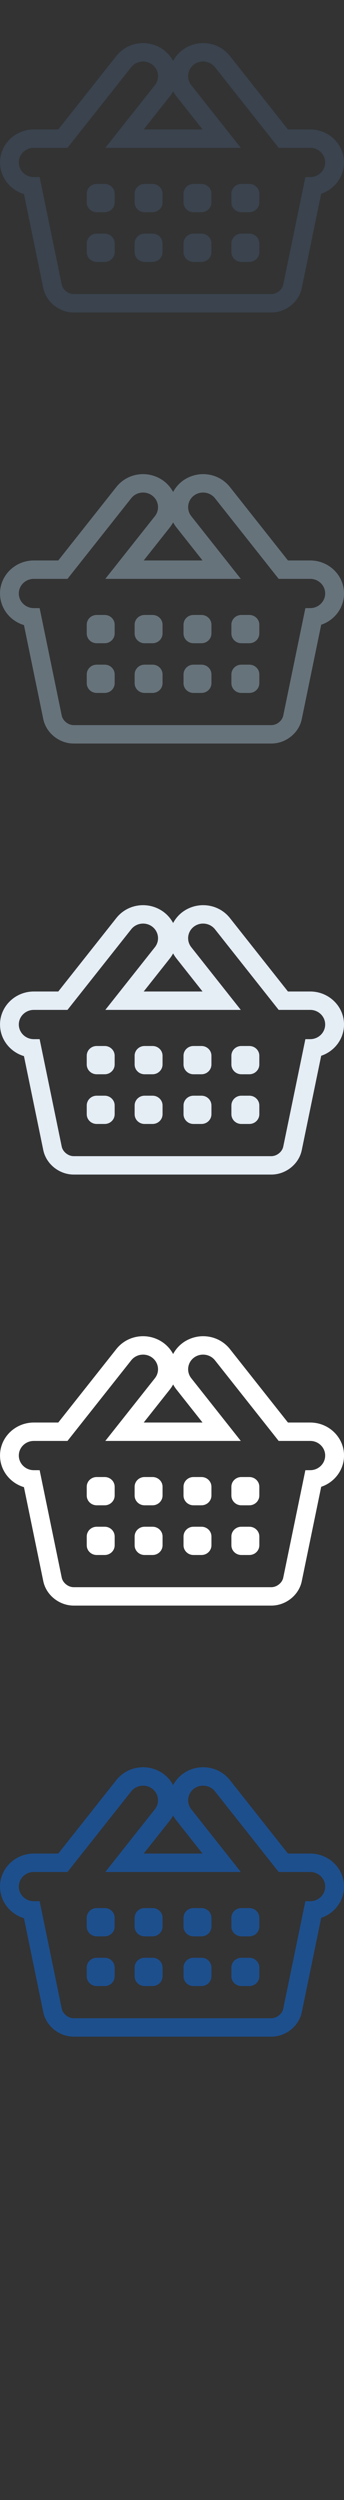 <svg width="32" height="232" viewBox="0 0 32 232" xmlns="http://www.w3.org/2000/svg" xmlns:sketch="http://www.bohemiancoding.com/sketch/ns"><rect x="0" y="0" width="32" height="232" fill="#333333" stroke="none"/><title>shop-basket-line</title><g sketch:type="MSPage" fill="none"><path d="M18.891 165.708c.418 0 .832.183 1.107.53l5.925 7.48h2.933c.767 0 1.393.606 1.393 1.356 0 .75-.626 1.36-1.393 1.36h-.449l-2.058 9.971c-.099.487-.601.887-1.112.887h-18.381c-.511 0-1.011-.4-1.114-.887l-2.055-9.971h-.543c-.767 0-1.394-.61-1.394-1.36 0-.75.627-1.356 1.394-1.356h3.134l5.928-7.48c.274-.348.687-.53 1.104-.53.296 0 .595.092.849.283.607.458.722 1.311.251 1.907l-4.613 5.82h12.603l-4.609-5.82c-.47-.596-.358-1.449.248-1.907.254-.191.553-.283.85-.283zm3.558 13.984h.745c.513 0 .929-.408.929-.907v-.813c0-.5-.416-.903-.929-.903h-.745c-.511 0-.925.403-.925.903v.813c0 .499.414.907.925.907zm-4.453 0h.745c.513 0 .927-.408.927-.907v-.813c0-.5-.414-.903-.927-.903h-.745c-.512 0-.925.403-.925.903v.813c0 .499.413.907.925.907zm-4.548 0h.743c.512 0 .93-.408.93-.907v-.813c0-.5-.418-.903-.93-.903h-.743c-.513 0-.925.403-.925.903v.813c0 .499.412.907.925.907zm-4.453 0h.744c.512 0 .927-.408.927-.907v-.813c0-.5-.415-.903-.927-.903h-.744c-.515 0-.927.403-.927.903v.813c0 .499.412.907.927.907zm13.455 4.612h.745c.513 0 .929-.403.929-.904v-.813c0-.499-.416-.906-.929-.906h-.745c-.511 0-.925.407-.925.906v.813c0 .501.414.904.925.904zm-4.453 0h.745c.513 0 .927-.403.927-.904v-.813c0-.499-.414-.906-.927-.906h-.745c-.512 0-.925.407-.925.906v.813c0 .501.413.904.925.904zm-4.548 0h.743c.512 0 .93-.403.93-.904v-.813c0-.499-.418-.906-.93-.906h-.743c-.513 0-.925.407-.925.906v.813c0 .501.412.904.925.904zm-4.453 0h.744c.512 0 .927-.403.927-.904v-.813c0-.499-.415-.906-.927-.906h-.744c-.515 0-.927.407-.927.906v.813c0 .501.412.904.927.904zm9.897-20.304c-.689 0-1.371.227-1.92.638-.374.283-.665.633-.869 1.019-.204-.385-.496-.734-.87-1.017-.551-.413-1.232-.64-1.921-.64-.982 0-1.889.435-2.49 1.192l-5.402 6.819h-2.274c-1.734 0-3.145 1.373-3.145 3.063 0 1.38.938 2.55 2.226 2.934l1.8 8.733c.27 1.289 1.487 2.259 2.831 2.259h18.381c1.349 0 2.565-.971 2.83-2.26l1.808-8.764c1.235-.414 2.124-1.558 2.124-2.902 0-1.69-1.41-3.063-3.144-3.063h-2.073l-5.399-6.819c-.603-.757-1.51-1.192-2.493-1.192zm-5.525 8.011l2.433-3.07c.117-.149.218-.305.304-.465.085.16.186.314.303.462l2.433 3.073h-5.472zm0 0" fill="#1D4F8D" sketch:type="MSShapeGroup"/><path d="M18.891 125.708c.418 0 .832.183 1.107.53l5.925 7.48h2.933c.767 0 1.393.606 1.393 1.356 0 .75-.626 1.36-1.393 1.36h-.449l-2.058 9.971c-.099.487-.601.887-1.112.887h-18.381c-.511 0-1.011-.4-1.114-.887l-2.055-9.971h-.543c-.767 0-1.394-.61-1.394-1.36 0-.75.627-1.356 1.394-1.356h3.134l5.928-7.48c.274-.348.687-.53 1.104-.53.296 0 .595.092.849.283.607.458.722 1.311.251 1.907l-4.613 5.82h12.603l-4.609-5.82c-.47-.596-.358-1.449.248-1.907.254-.191.553-.283.85-.283zm3.558 13.984h.745c.513 0 .929-.408.929-.907v-.813c0-.5-.416-.903-.929-.903h-.745c-.511 0-.925.403-.925.903v.813c0 .499.414.907.925.907zm-4.453 0h.745c.513 0 .927-.408.927-.907v-.813c0-.5-.414-.903-.927-.903h-.745c-.512 0-.925.403-.925.903v.813c0 .499.413.907.925.907zm-4.548 0h.743c.512 0 .93-.408.93-.907v-.813c0-.5-.418-.903-.93-.903h-.743c-.513 0-.925.403-.925.903v.813c0 .499.412.907.925.907zm-4.453 0h.744c.512 0 .927-.408.927-.907v-.813c0-.5-.415-.903-.927-.903h-.744c-.515 0-.927.403-.927.903v.813c0 .499.412.907.927.907zm13.455 4.612h.745c.513 0 .929-.403.929-.904v-.813c0-.499-.416-.906-.929-.906h-.745c-.511 0-.925.407-.925.906v.813c0 .501.414.904.925.904zm-4.453 0h.745c.513 0 .927-.403.927-.904v-.813c0-.499-.414-.906-.927-.906h-.745c-.512 0-.925.407-.925.906v.813c0 .501.413.904.925.904zm-4.548 0h.743c.512 0 .93-.403.93-.904v-.813c0-.499-.418-.906-.93-.906h-.743c-.513 0-.925.407-.925.906v.813c0 .501.412.904.925.904zm-4.453 0h.744c.512 0 .927-.403.927-.904v-.813c0-.499-.415-.906-.927-.906h-.744c-.515 0-.927.407-.927.906v.813c0 .501.412.904.927.904zm9.897-20.304c-.689 0-1.371.227-1.92.638-.374.283-.665.633-.869 1.019-.204-.385-.496-.734-.87-1.017-.551-.413-1.232-.64-1.921-.64-.982 0-1.889.435-2.49 1.192l-5.402 6.819h-2.274c-1.734 0-3.145 1.373-3.145 3.063 0 1.38.938 2.55 2.226 2.934l1.8 8.733c.27 1.289 1.487 2.259 2.831 2.259h18.381c1.349 0 2.565-.971 2.83-2.26l1.808-8.764c1.235-.414 2.124-1.558 2.124-2.902 0-1.69-1.41-3.063-3.144-3.063h-2.073l-5.399-6.819c-.603-.757-1.51-1.192-2.493-1.192zm-5.525 8.011l2.433-3.07c.117-.149.218-.305.304-.465.085.16.186.314.303.462l2.433 3.073h-5.472zm0 0" fill="#fff" sketch:type="MSShapeGroup"/><path d="M18.891 85.708c.418 0 .832.183 1.107.53l5.925 7.48h2.933c.767 0 1.393.606 1.393 1.356 0 .75-.626 1.36-1.393 1.36h-.449l-2.058 9.971c-.099.487-.601.887-1.112.887h-18.381c-.511 0-1.011-.4-1.114-.887l-2.055-9.971h-.543c-.767 0-1.394-.61-1.394-1.36 0-.75.627-1.356 1.394-1.356h3.134l5.928-7.48c.274-.348.687-.53 1.104-.53.296 0 .595.092.849.283.607.458.722 1.311.251 1.907l-4.613 5.82h12.603l-4.609-5.82c-.47-.596-.358-1.449.248-1.907.254-.191.553-.283.85-.283zm3.558 13.984h.745c.513 0 .929-.408.929-.907v-.813c0-.5-.416-.903-.929-.903h-.745c-.511 0-.925.403-.925.903v.813c0 .499.414.907.925.907zm-4.453 0h.745c.513 0 .927-.408.927-.907v-.813c0-.5-.414-.903-.927-.903h-.745c-.512 0-.925.403-.925.903v.813c0 .499.413.907.925.907zm-4.548 0h.743c.512 0 .93-.408.93-.907v-.813c0-.5-.418-.903-.93-.903h-.743c-.513 0-.925.403-.925.903v.813c0 .499.412.907.925.907zm-4.453 0h.744c.512 0 .927-.408.927-.907v-.813c0-.5-.415-.903-.927-.903h-.744c-.515 0-.927.403-.927.903v.813c0 .499.412.907.927.907zm13.455 4.612h.745c.513 0 .929-.403.929-.904v-.813c0-.499-.416-.906-.929-.906h-.745c-.511 0-.925.407-.925.906v.813c0 .501.414.904.925.904zm-4.453 0h.745c.513 0 .927-.403.927-.904v-.813c0-.499-.414-.906-.927-.906h-.745c-.512 0-.925.407-.925.906v.813c0 .501.413.904.925.904zm-4.548 0h.743c.512 0 .93-.403.93-.904v-.813c0-.499-.418-.906-.93-.906h-.743c-.513 0-.925.407-.925.906v.813c0 .501.412.904.925.904zm-4.453 0h.744c.512 0 .927-.403.927-.904v-.813c0-.499-.415-.906-.927-.906h-.744c-.515 0-.927.407-.927.906v.813c0 .501.412.904.927.904zm9.897-20.304c-.689 0-1.371.227-1.92.638-.374.283-.665.633-.869 1.019-.204-.385-.496-.734-.87-1.017-.551-.413-1.232-.64-1.921-.64-.982 0-1.889.435-2.49 1.192l-5.402 6.819h-2.274c-1.734 0-3.145 1.373-3.145 3.063 0 1.38.938 2.55 2.226 2.934l1.8 8.733c.27 1.289 1.487 2.259 2.831 2.259h18.381c1.349 0 2.565-.971 2.83-2.26l1.808-8.764c1.235-.414 2.124-1.558 2.124-2.902 0-1.69-1.41-3.063-3.144-3.063h-2.073l-5.399-6.819c-.603-.757-1.51-1.192-2.493-1.192zm-5.525 8.011l2.433-3.07c.117-.149.218-.305.304-.465.085.16.186.314.303.462l2.433 3.073h-5.472zm0 0" fill="#E5EDF5" sketch:type="MSShapeGroup"/><path d="M18.891 45.708c.418 0 .832.183 1.107.53l5.925 7.48h2.933c.767 0 1.393.606 1.393 1.356 0 .75-.626 1.36-1.393 1.36h-.449l-2.058 9.971c-.099.487-.601.887-1.112.887h-18.381c-.511 0-1.011-.4-1.114-.887l-2.055-9.971h-.543c-.767 0-1.394-.61-1.394-1.36 0-.75.627-1.356 1.394-1.356h3.134l5.928-7.48c.274-.348.687-.53 1.104-.53.296 0 .595.092.849.283.607.458.722 1.311.251 1.907l-4.613 5.82h12.603l-4.609-5.82c-.47-.596-.358-1.449.248-1.907.254-.191.553-.283.85-.283zm3.558 13.984h.745c.513 0 .929-.408.929-.907v-.813c0-.5-.416-.903-.929-.903h-.745c-.511 0-.925.403-.925.903v.813c0 .499.414.907.925.907zm-4.453 0h.745c.513 0 .927-.408.927-.907v-.813c0-.5-.414-.903-.927-.903h-.745c-.512 0-.925.403-.925.903v.813c0 .499.413.907.925.907zm-4.548 0h.743c.512 0 .93-.408.93-.907v-.813c0-.5-.418-.903-.93-.903h-.743c-.513 0-.925.403-.925.903v.813c0 .499.412.907.925.907zm-4.453 0h.744c.512 0 .927-.408.927-.907v-.813c0-.5-.415-.903-.927-.903h-.744c-.515 0-.927.403-.927.903v.813c0 .499.412.907.927.907zm13.455 4.612h.745c.513 0 .929-.403.929-.904v-.813c0-.499-.416-.906-.929-.906h-.745c-.511 0-.925.407-.925.906v.813c0 .501.414.904.925.904zm-4.453 0h.745c.513 0 .927-.403.927-.904v-.813c0-.499-.414-.906-.927-.906h-.745c-.512 0-.925.407-.925.906v.813c0 .501.413.904.925.904zm-4.548 0h.743c.512 0 .93-.403.93-.904v-.813c0-.499-.418-.906-.93-.906h-.743c-.513 0-.925.407-.925.906v.813c0 .501.412.904.925.904zm-4.453 0h.744c.512 0 .927-.403.927-.904v-.813c0-.499-.415-.906-.927-.906h-.744c-.515 0-.927.407-.927.906v.813c0 .501.412.904.927.904zm9.897-20.304c-.689 0-1.371.227-1.92.638-.374.283-.665.633-.869 1.019-.204-.385-.496-.734-.87-1.017-.551-.413-1.232-.64-1.921-.64-.982 0-1.889.435-2.49 1.192l-5.402 6.819h-2.274c-1.734 0-3.145 1.373-3.145 3.063 0 1.38.938 2.55 2.226 2.934l1.8 8.733c.27 1.289 1.487 2.259 2.831 2.259h18.381c1.349 0 2.565-.971 2.83-2.26l1.808-8.764c1.235-.414 2.124-1.558 2.124-2.902 0-1.69-1.41-3.063-3.144-3.063h-2.073l-5.399-6.819c-.603-.757-1.51-1.192-2.493-1.192zm-5.525 8.011l2.433-3.07c.117-.149.218-.305.304-.465.085.16.186.314.303.462l2.433 3.073h-5.472zm0 0" fill="#67737B" sketch:type="MSShapeGroup"/><path d="M18.891 5.708c.418 0 .832.183 1.107.53l5.925 7.48h2.933c.767 0 1.393.606 1.393 1.356 0 .75-.626 1.36-1.393 1.36h-.449l-2.058 9.971c-.099.487-.601.887-1.112.887h-18.381c-.511 0-1.011-.4-1.114-.887l-2.055-9.971h-.543c-.767 0-1.394-.61-1.394-1.36 0-.75.627-1.356 1.394-1.356h3.134l5.928-7.48c.274-.348.687-.53 1.104-.53.296 0 .595.092.849.283.607.458.722 1.311.251 1.907l-4.613 5.82h12.603l-4.609-5.82c-.47-.596-.358-1.449.248-1.907.254-.191.553-.283.85-.283zm3.558 13.984h.745c.513 0 .929-.408.929-.907v-.813c0-.5-.416-.903-.929-.903h-.745c-.511 0-.925.403-.925.903v.813c0 .499.414.907.925.907zm-4.453 0h.745c.513 0 .927-.408.927-.907v-.813c0-.5-.414-.903-.927-.903h-.745c-.512 0-.925.403-.925.903v.813c0 .499.413.907.925.907zm-4.548 0h.743c.512 0 .93-.408.93-.907v-.813c0-.5-.418-.903-.93-.903h-.743c-.513 0-.925.403-.925.903v.813c0 .499.412.907.925.907zm-4.453 0h.744c.512 0 .927-.408.927-.907v-.813c0-.5-.415-.903-.927-.903h-.744c-.515 0-.927.403-.927.903v.813c0 .499.412.907.927.907zm13.455 4.612h.745c.513 0 .929-.403.929-.904v-.813c0-.499-.416-.906-.929-.906h-.745c-.511 0-.925.407-.925.906v.813c0 .501.414.904.925.904zm-4.453 0h.745c.513 0 .927-.403.927-.904v-.813c0-.499-.414-.906-.927-.906h-.745c-.512 0-.925.407-.925.906v.813c0 .501.413.904.925.904zm-4.548 0h.743c.512 0 .93-.403.93-.904v-.813c0-.499-.418-.906-.93-.906h-.743c-.513 0-.925.407-.925.906v.813c0 .501.412.904.925.904zm-4.453 0h.744c.512 0 .927-.403.927-.904v-.813c0-.499-.415-.906-.927-.906h-.744c-.515 0-.927.407-.927.906v.813c0 .501.412.904.927.904zm9.897-20.304c-.689 0-1.371.227-1.92.638-.374.283-.665.633-.869 1.019-.204-.385-.496-.734-.87-1.017-.551-.413-1.232-.64-1.921-.64-.982 0-1.889.435-2.49 1.192l-5.402 6.819h-2.274c-1.734 0-3.145 1.373-3.145 3.063 0 1.38.938 2.55 2.226 2.934l1.8 8.733c.27 1.289 1.487 2.259 2.831 2.259h18.381c1.349 0 2.565-.971 2.83-2.26l1.808-8.764c1.235-.414 2.124-1.558 2.124-2.902 0-1.69-1.41-3.063-3.144-3.063h-2.073l-5.399-6.819c-.603-.757-1.51-1.192-2.493-1.192zm-5.525 8.011l2.433-3.07c.117-.149.218-.305.304-.465.085.16.186.314.303.462l2.433 3.073h-5.472zm0 0" fill="#3A434E" sketch:type="MSShapeGroup"/></g></svg>